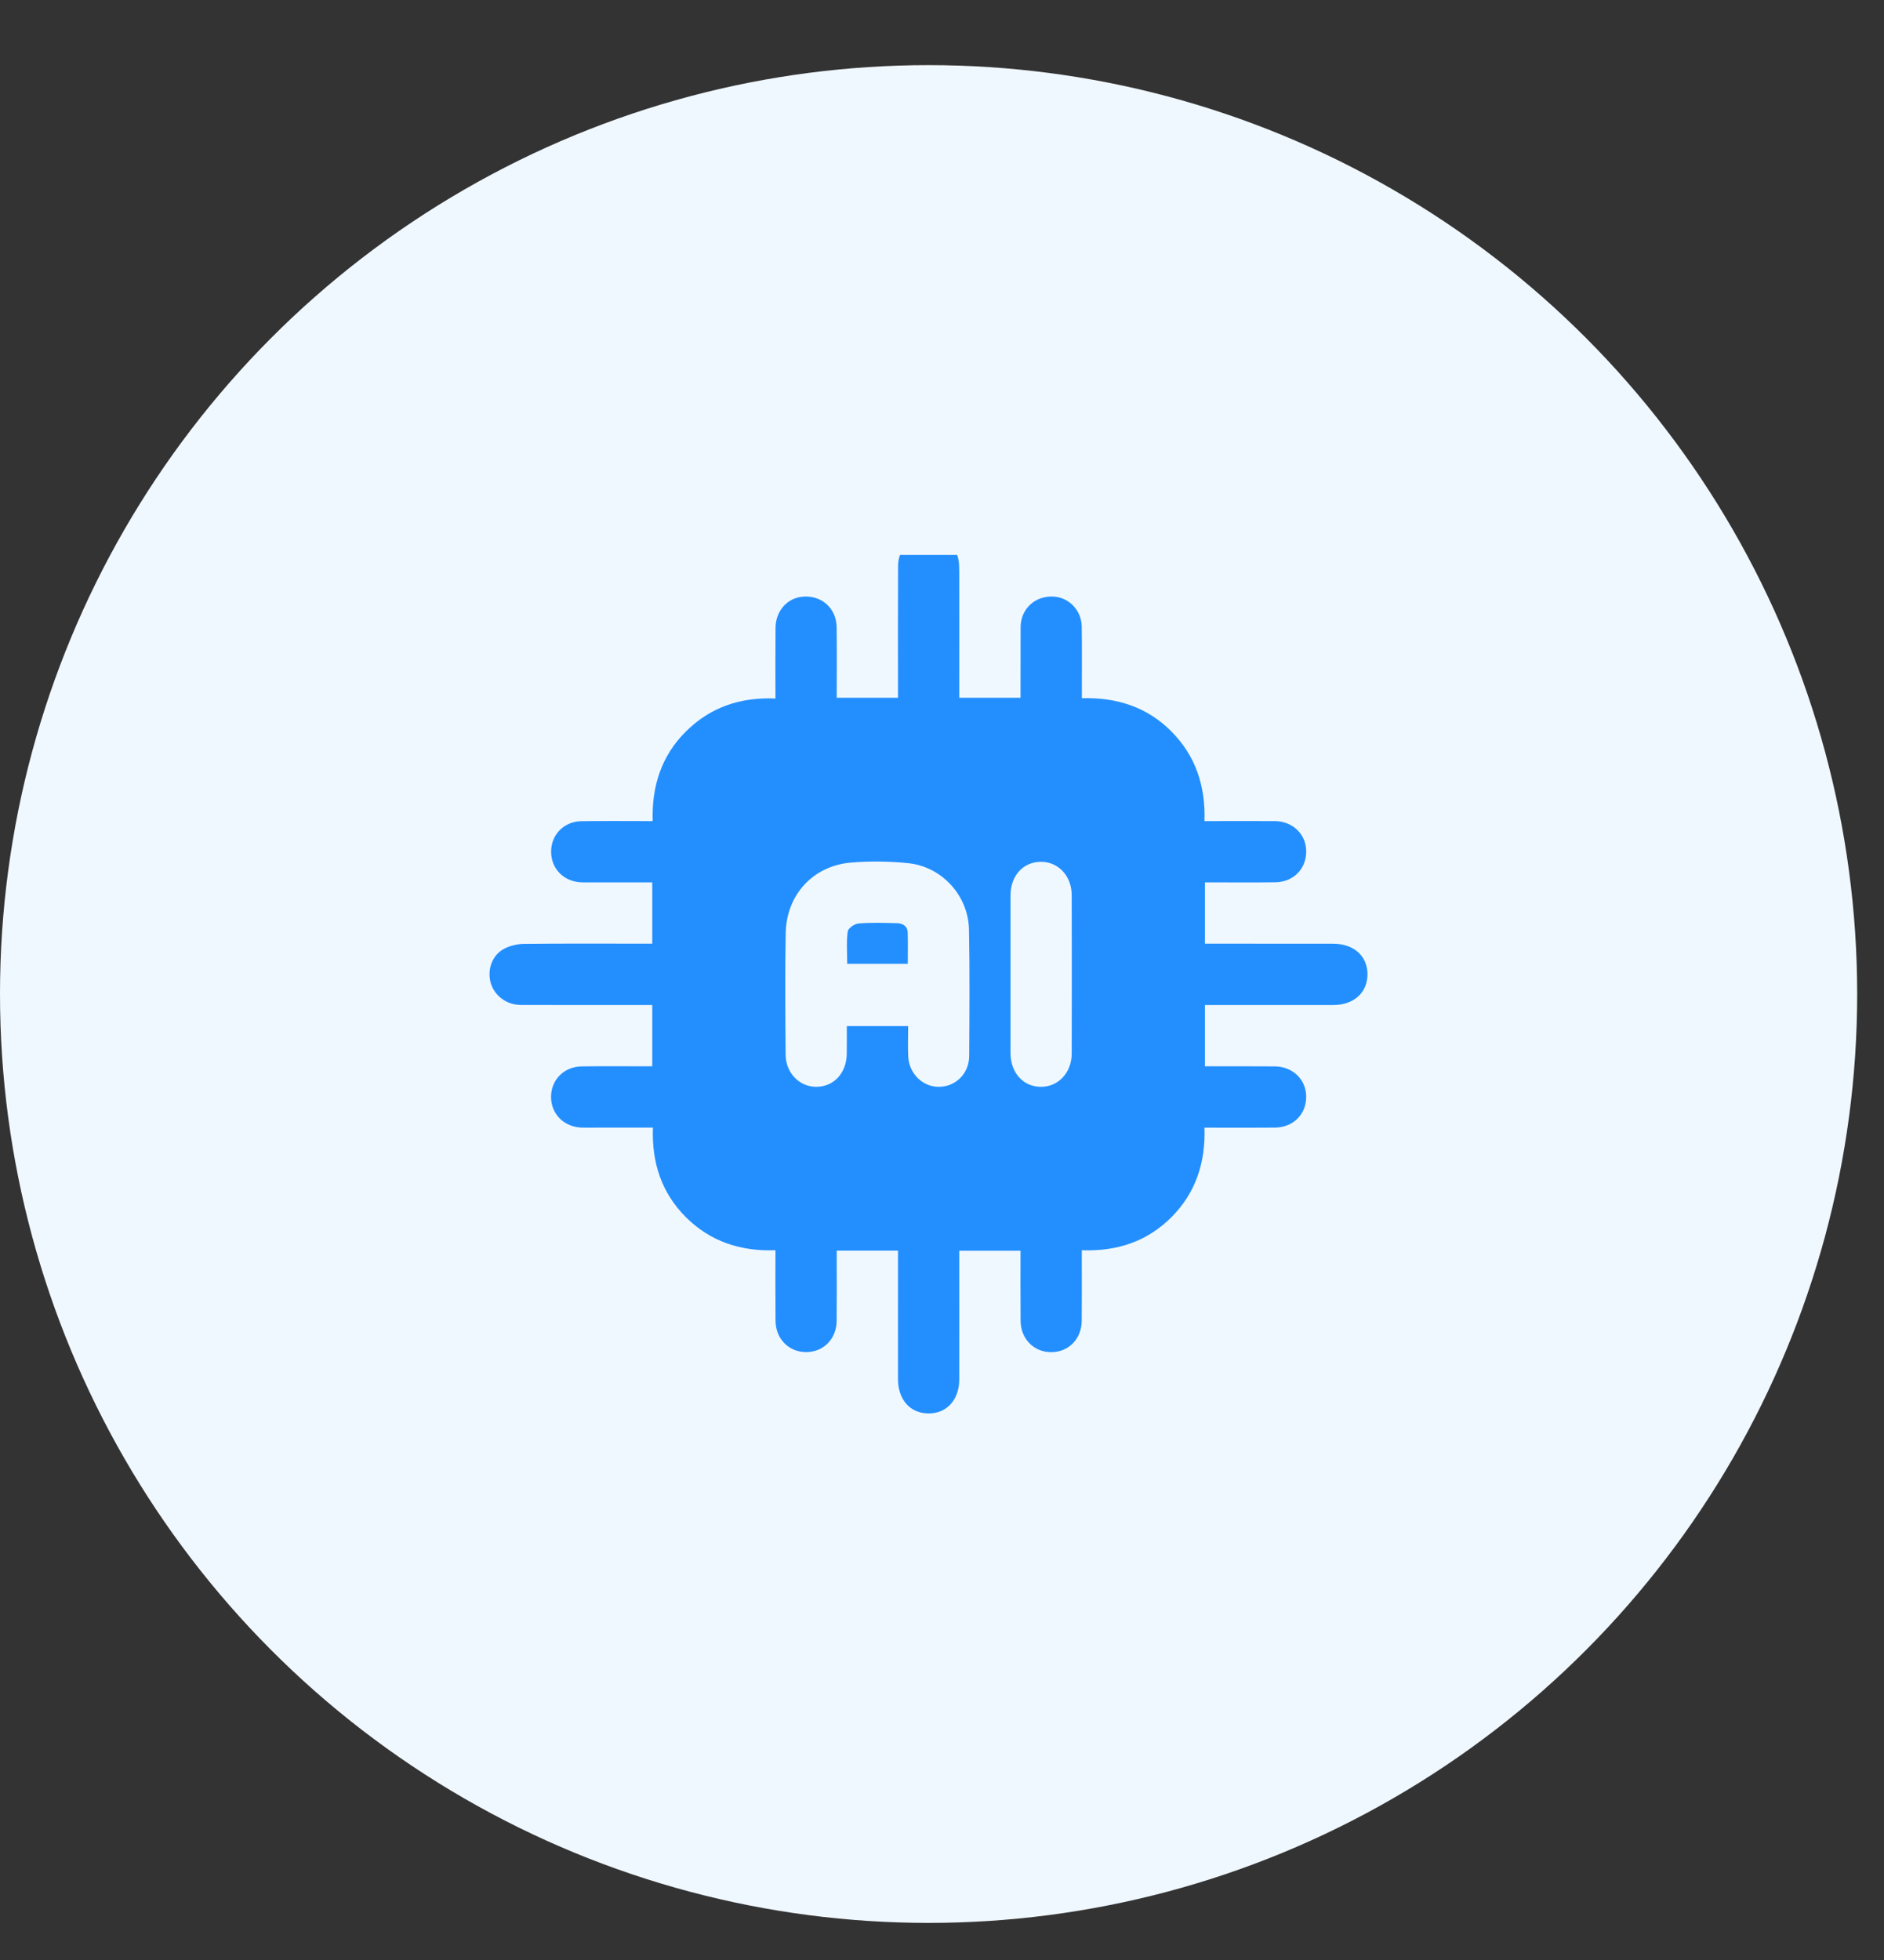 <svg width="25" height="26" viewBox="0 0 25 26" fill="none" xmlns="http://www.w3.org/2000/svg">
<rect x="0" y="0" width="25" height="26" fill="#333333" stroke="none"/>
<circle cx="12.322" cy="13.186" r="12.322" fill="#F0F8FF"/>
<g clip-path="url(#clip0_58_9109)">
<path d="M11.916 16.59C11.643 16.59 11.382 16.59 11.103 16.59C11.103 16.652 11.103 16.714 11.103 16.775C11.103 17.025 11.105 17.275 11.102 17.525C11.099 17.764 10.924 17.938 10.694 17.936C10.466 17.935 10.293 17.76 10.291 17.52C10.288 17.212 10.29 16.904 10.29 16.585C9.827 16.601 9.427 16.47 9.103 16.148C8.779 15.825 8.647 15.425 8.664 14.958C8.416 14.958 8.176 14.958 7.936 14.958C7.864 14.958 7.792 14.96 7.72 14.958C7.483 14.951 7.31 14.776 7.312 14.546C7.315 14.321 7.486 14.149 7.719 14.146C8.028 14.142 8.336 14.145 8.655 14.145C8.655 13.876 8.655 13.612 8.655 13.332C8.61 13.332 8.566 13.332 8.521 13.332C7.983 13.332 7.445 13.333 6.908 13.331C6.718 13.33 6.556 13.204 6.51 13.033C6.465 12.864 6.528 12.676 6.68 12.591C6.757 12.548 6.855 12.523 6.944 12.521C7.465 12.515 7.985 12.518 8.506 12.518C8.552 12.518 8.599 12.518 8.655 12.518C8.655 12.249 8.655 11.985 8.655 11.705C8.433 11.705 8.21 11.705 7.988 11.705C7.899 11.705 7.81 11.707 7.721 11.705C7.483 11.699 7.31 11.524 7.313 11.293C7.315 11.069 7.486 10.896 7.718 10.893C8.027 10.889 8.336 10.892 8.661 10.892C8.647 10.434 8.774 10.028 9.102 9.703C9.426 9.381 9.824 9.246 10.29 9.266C10.29 8.947 10.288 8.64 10.291 8.332C10.292 8.105 10.445 7.932 10.653 7.915C10.902 7.894 11.099 8.068 11.102 8.321C11.106 8.63 11.103 8.939 11.103 9.256C11.374 9.256 11.638 9.256 11.916 9.256C11.916 9.21 11.916 9.165 11.916 9.12C11.916 8.582 11.914 8.044 11.917 7.506C11.918 7.294 12.069 7.125 12.266 7.103C12.481 7.078 12.665 7.2 12.715 7.408C12.728 7.46 12.728 7.517 12.729 7.571C12.73 8.13 12.729 8.689 12.729 9.256C13 9.256 13.264 9.256 13.542 9.256C13.542 8.973 13.542 8.691 13.543 8.409C13.543 8.35 13.54 8.289 13.552 8.232C13.595 8.026 13.78 7.896 13.994 7.915C14.191 7.932 14.35 8.1 14.354 8.308C14.359 8.575 14.355 8.842 14.356 9.109C14.356 9.155 14.356 9.201 14.356 9.262C14.815 9.249 15.22 9.376 15.545 9.704C15.867 10.029 15.998 10.428 15.983 10.892C16.301 10.892 16.609 10.89 16.916 10.892C17.146 10.894 17.321 11.056 17.332 11.27C17.346 11.513 17.172 11.701 16.922 11.704C16.614 11.708 16.305 11.705 15.989 11.705C15.989 11.978 15.989 12.242 15.989 12.518C16.039 12.518 16.084 12.518 16.13 12.518C16.65 12.518 17.171 12.518 17.692 12.519C17.964 12.519 18.145 12.681 18.146 12.923C18.147 13.165 17.966 13.331 17.697 13.332C17.176 13.332 16.655 13.332 16.134 13.332C16.088 13.332 16.043 13.332 15.989 13.332C15.989 13.605 15.989 13.869 15.989 14.145C16.301 14.145 16.609 14.143 16.917 14.146C17.146 14.148 17.321 14.31 17.332 14.525C17.345 14.768 17.171 14.954 16.921 14.958C16.654 14.961 16.387 14.959 16.121 14.959C16.079 14.959 16.038 14.959 15.983 14.959C15.998 15.417 15.87 15.818 15.548 16.143C15.225 16.468 14.826 16.602 14.355 16.585C14.355 16.631 14.355 16.671 14.355 16.712C14.355 16.983 14.357 17.254 14.354 17.525C14.351 17.764 14.177 17.938 13.947 17.937C13.718 17.936 13.545 17.761 13.543 17.522C13.54 17.214 13.542 16.905 13.542 16.591C13.269 16.591 13.008 16.591 12.729 16.591C12.729 16.635 12.729 16.68 12.729 16.725C12.729 17.25 12.73 17.775 12.729 18.3C12.728 18.57 12.563 18.751 12.32 18.75C12.079 18.749 11.916 18.567 11.916 18.296C11.915 17.775 11.916 17.254 11.916 16.733C11.916 16.688 11.916 16.642 11.916 16.59ZM12.051 13.611C12.051 13.757 12.045 13.888 12.052 14.018C12.065 14.248 12.25 14.422 12.465 14.417C12.687 14.412 12.86 14.238 12.861 14.005C12.864 13.447 12.869 12.888 12.858 12.33C12.849 11.882 12.501 11.499 12.057 11.451C11.806 11.425 11.549 11.421 11.297 11.442C10.791 11.483 10.436 11.867 10.426 12.378C10.416 12.916 10.421 13.453 10.425 13.991C10.427 14.236 10.612 14.42 10.836 14.417C11.066 14.414 11.232 14.234 11.236 13.982C11.238 13.861 11.237 13.739 11.237 13.611C11.512 13.611 11.773 13.611 12.051 13.611ZM13.409 12.918C13.409 13.269 13.408 13.62 13.409 13.971C13.411 14.231 13.577 14.415 13.81 14.417C14.04 14.419 14.22 14.233 14.221 13.977C14.223 13.275 14.223 12.574 14.221 11.872C14.22 11.617 14.04 11.43 13.81 11.432C13.575 11.435 13.41 11.617 13.409 11.878C13.408 12.225 13.409 12.571 13.409 12.918Z" fill="#238FFF"/>
<path d="M12.046 12.785C11.769 12.785 11.513 12.785 11.242 12.785C11.242 12.639 11.23 12.496 11.249 12.357C11.254 12.314 11.339 12.254 11.392 12.25C11.56 12.236 11.729 12.242 11.898 12.246C11.978 12.247 12.042 12.283 12.045 12.371C12.049 12.506 12.046 12.64 12.046 12.785Z" fill="#238FFF"/>
</g>
<defs>
<clipPath id="clip0_58_9109">
<rect width="11.65" height="11.65" fill="white" transform="translate(6.496 7.361)"/>
</clipPath>
</defs>
</svg>
